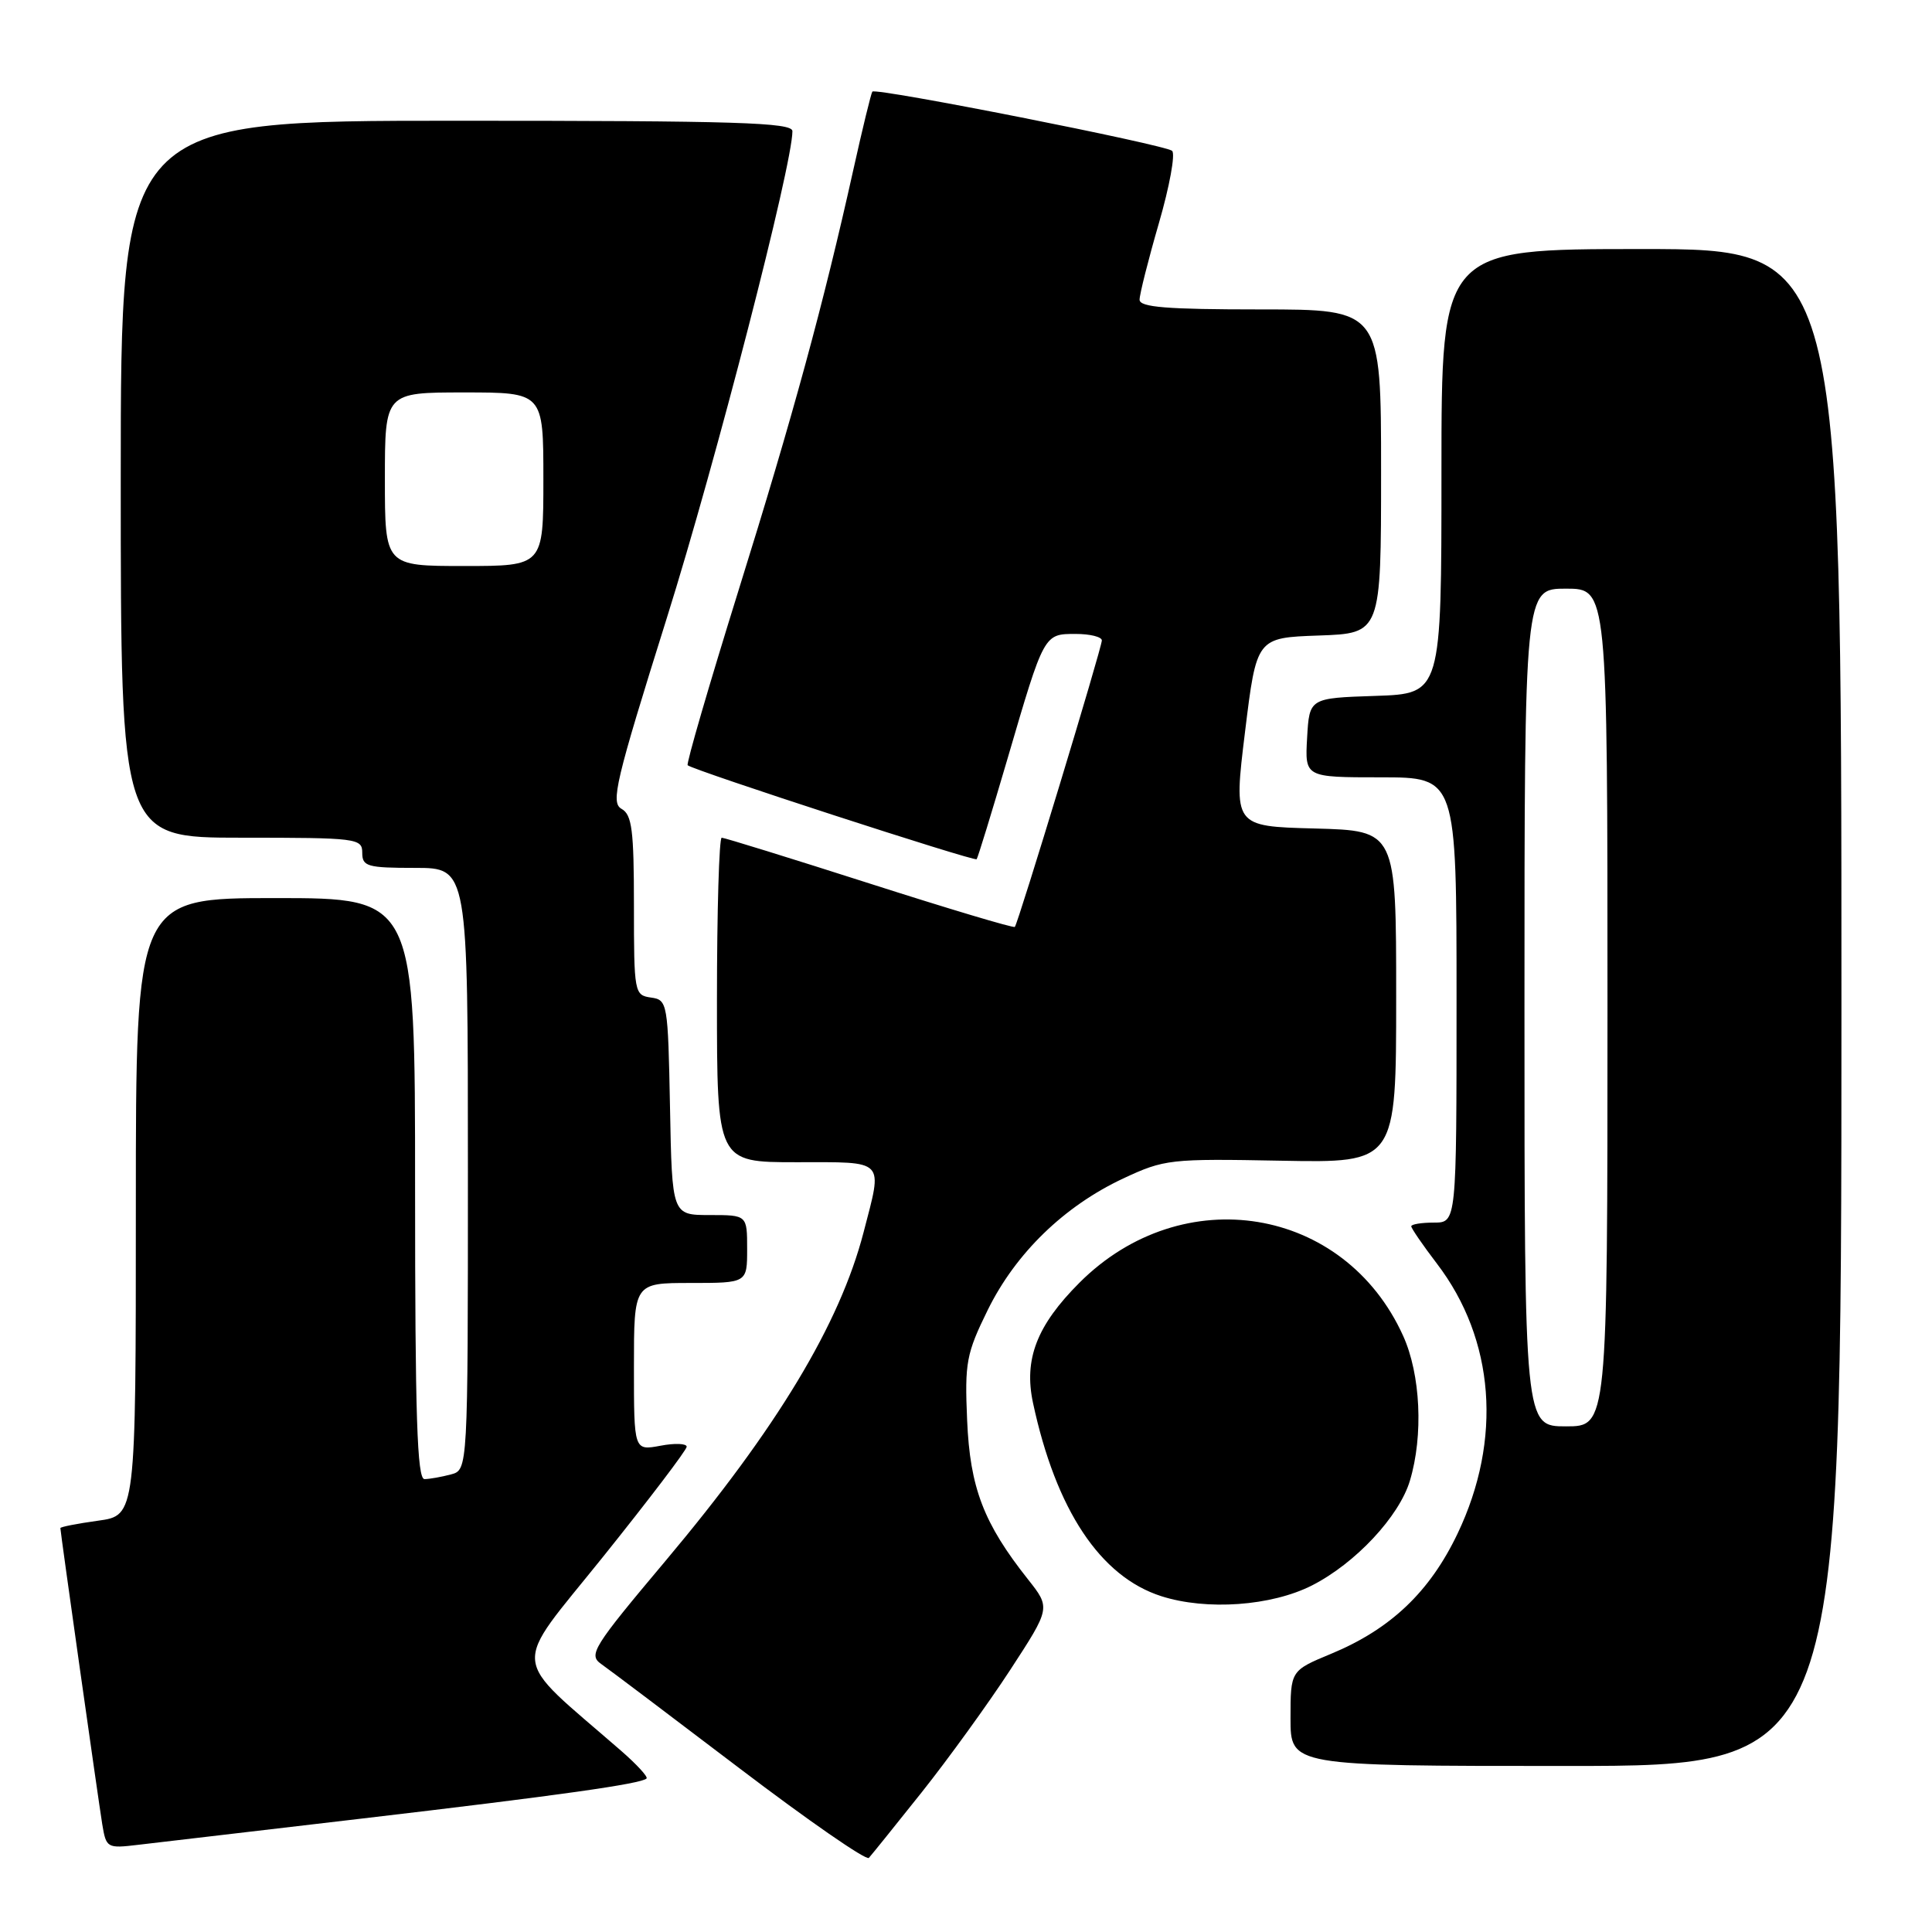 <?xml version="1.0" encoding="UTF-8" standalone="no"?>
<!DOCTYPE svg PUBLIC "-//W3C//DTD SVG 1.1//EN" "http://www.w3.org/Graphics/SVG/1.1/DTD/svg11.dtd" >
<svg xmlns="http://www.w3.org/2000/svg" xmlns:xlink="http://www.w3.org/1999/xlink" version="1.1" viewBox="0 0 256 256">
 <g >
 <path fill="currentColor"
d=" M 122.13 237.49 C 125.63 233.09 130.91 225.79 133.86 221.27 C 139.21 213.06 139.21 213.06 136.22 209.28 C 130.33 201.85 128.53 197.13 128.15 188.19 C 127.82 180.53 128.04 179.37 130.89 173.56 C 134.60 166.04 141.00 159.83 148.82 156.16 C 154.30 153.60 155.03 153.52 169.75 153.80 C 185.00 154.09 185.00 154.09 185.00 132.08 C 185.00 110.07 185.00 110.07 174.22 109.78 C 163.44 109.50 163.44 109.50 164.97 97.00 C 166.50 84.50 166.50 84.50 174.75 84.21 C 183.00 83.92 183.00 83.92 183.00 62.46 C 183.00 41.00 183.00 41.00 167.00 41.00 C 154.58 41.00 151.00 40.71 151.00 39.71 C 151.00 39.00 152.15 34.43 153.56 29.57 C 154.97 24.71 155.76 20.40 155.31 19.99 C 154.40 19.17 116.04 11.59 115.59 12.14 C 115.43 12.34 114.29 17.00 113.07 22.50 C 109.12 40.27 105.10 55.03 97.84 78.29 C 93.94 90.82 90.91 101.22 91.12 101.40 C 91.92 102.09 129.14 114.19 129.41 113.85 C 129.57 113.66 131.41 107.65 133.51 100.50 C 138.37 83.90 138.31 84.00 142.54 84.00 C 144.44 84.00 146.00 84.39 146.00 84.86 C 146.00 85.83 134.92 122.31 134.47 122.82 C 134.32 123.00 125.66 120.41 115.23 117.07 C 104.80 113.73 95.98 111.00 95.63 111.00 C 95.29 111.00 95.00 120.67 95.00 132.50 C 95.00 154.00 95.00 154.00 105.50 154.00 C 117.48 154.00 116.97 153.47 114.43 163.28 C 111.27 175.45 102.96 189.24 88.17 206.84 C 78.57 218.26 77.94 219.27 79.65 220.48 C 80.67 221.19 88.92 227.42 98.00 234.32 C 107.08 241.22 114.78 246.56 115.13 246.18 C 115.47 245.81 118.62 241.90 122.13 237.49 Z  M 48.03 240.96 C 74.03 237.91 84.96 236.37 85.67 235.66 C 85.89 235.44 84.36 233.78 82.28 231.97 C 67.39 219.01 67.63 221.58 79.91 206.28 C 85.99 198.70 90.98 192.14 90.99 191.70 C 90.99 191.27 89.42 191.20 87.50 191.57 C 84.00 192.22 84.00 192.22 84.00 181.11 C 84.00 170.00 84.00 170.00 91.50 170.00 C 99.00 170.00 99.00 170.00 99.00 165.50 C 99.00 161.00 99.00 161.00 94.03 161.00 C 89.05 161.00 89.05 161.00 88.78 146.75 C 88.51 132.83 88.45 132.49 86.25 132.18 C 84.06 131.87 84.00 131.54 84.00 119.98 C 84.00 110.00 83.74 107.95 82.36 107.18 C 80.89 106.36 81.55 103.59 88.36 81.88 C 94.87 61.13 105.00 21.85 105.00 17.38 C 105.00 16.23 97.60 16.00 60.50 16.00 C 16.00 16.00 16.00 16.00 16.00 63.50 C 16.00 111.00 16.00 111.00 32.00 111.00 C 47.33 111.00 48.00 111.08 48.00 113.00 C 48.00 114.81 48.67 115.00 55.00 115.00 C 62.00 115.00 62.00 115.00 62.00 154.88 C 62.00 194.77 62.00 194.77 59.75 195.37 C 58.51 195.70 56.94 195.98 56.25 195.99 C 55.27 196.00 55.00 187.64 55.00 157.50 C 55.00 119.00 55.00 119.00 36.50 119.00 C 18.00 119.00 18.00 119.00 18.00 159.91 C 18.00 200.81 18.00 200.81 13.00 201.50 C 10.25 201.88 8.00 202.32 8.00 202.48 C 8.00 203.00 13.01 238.38 13.55 241.73 C 14.07 244.87 14.19 244.94 18.29 244.45 C 20.61 244.18 33.99 242.61 48.03 240.96 Z  M 244.00 133.50 C 244.00 33.00 244.00 33.00 217.50 33.00 C 191.00 33.00 191.00 33.00 191.00 62.46 C 191.00 91.92 191.00 91.92 182.25 92.21 C 173.50 92.50 173.50 92.50 173.20 97.75 C 172.90 103.00 172.90 103.00 182.95 103.00 C 193.00 103.00 193.00 103.00 193.00 132.50 C 193.00 162.00 193.00 162.00 190.00 162.00 C 188.35 162.00 187.00 162.22 187.00 162.49 C 187.00 162.76 188.53 164.99 190.40 167.44 C 198.07 177.48 199.08 190.75 193.14 203.20 C 189.45 210.94 184.26 215.87 176.37 219.14 C 171.00 221.37 171.00 221.37 171.00 227.68 C 171.00 234.00 171.00 234.00 207.50 234.00 C 244.00 234.00 244.00 234.00 244.00 133.50 Z  M 173.86 210.07 C 179.61 207.14 185.40 200.94 186.82 196.20 C 188.62 190.21 188.24 182.12 185.92 177.00 C 178.15 159.83 156.69 156.31 143.04 169.96 C 137.38 175.62 135.64 180.11 136.88 185.90 C 139.92 200.07 145.78 208.90 153.87 211.50 C 159.89 213.43 168.48 212.81 173.86 210.07 Z  M 51.00 63.50 C 51.00 52.00 51.00 52.00 61.50 52.00 C 72.00 52.00 72.00 52.00 72.00 63.50 C 72.00 75.00 72.00 75.00 61.50 75.00 C 51.00 75.00 51.00 75.00 51.00 63.50 Z  M 202.00 133.50 C 202.00 78.00 202.00 78.00 207.50 78.00 C 213.00 78.00 213.00 78.00 213.00 133.50 C 213.00 189.00 213.00 189.00 207.50 189.00 C 202.00 189.00 202.00 189.00 202.00 133.50 Z "/>
</g>
</svg>